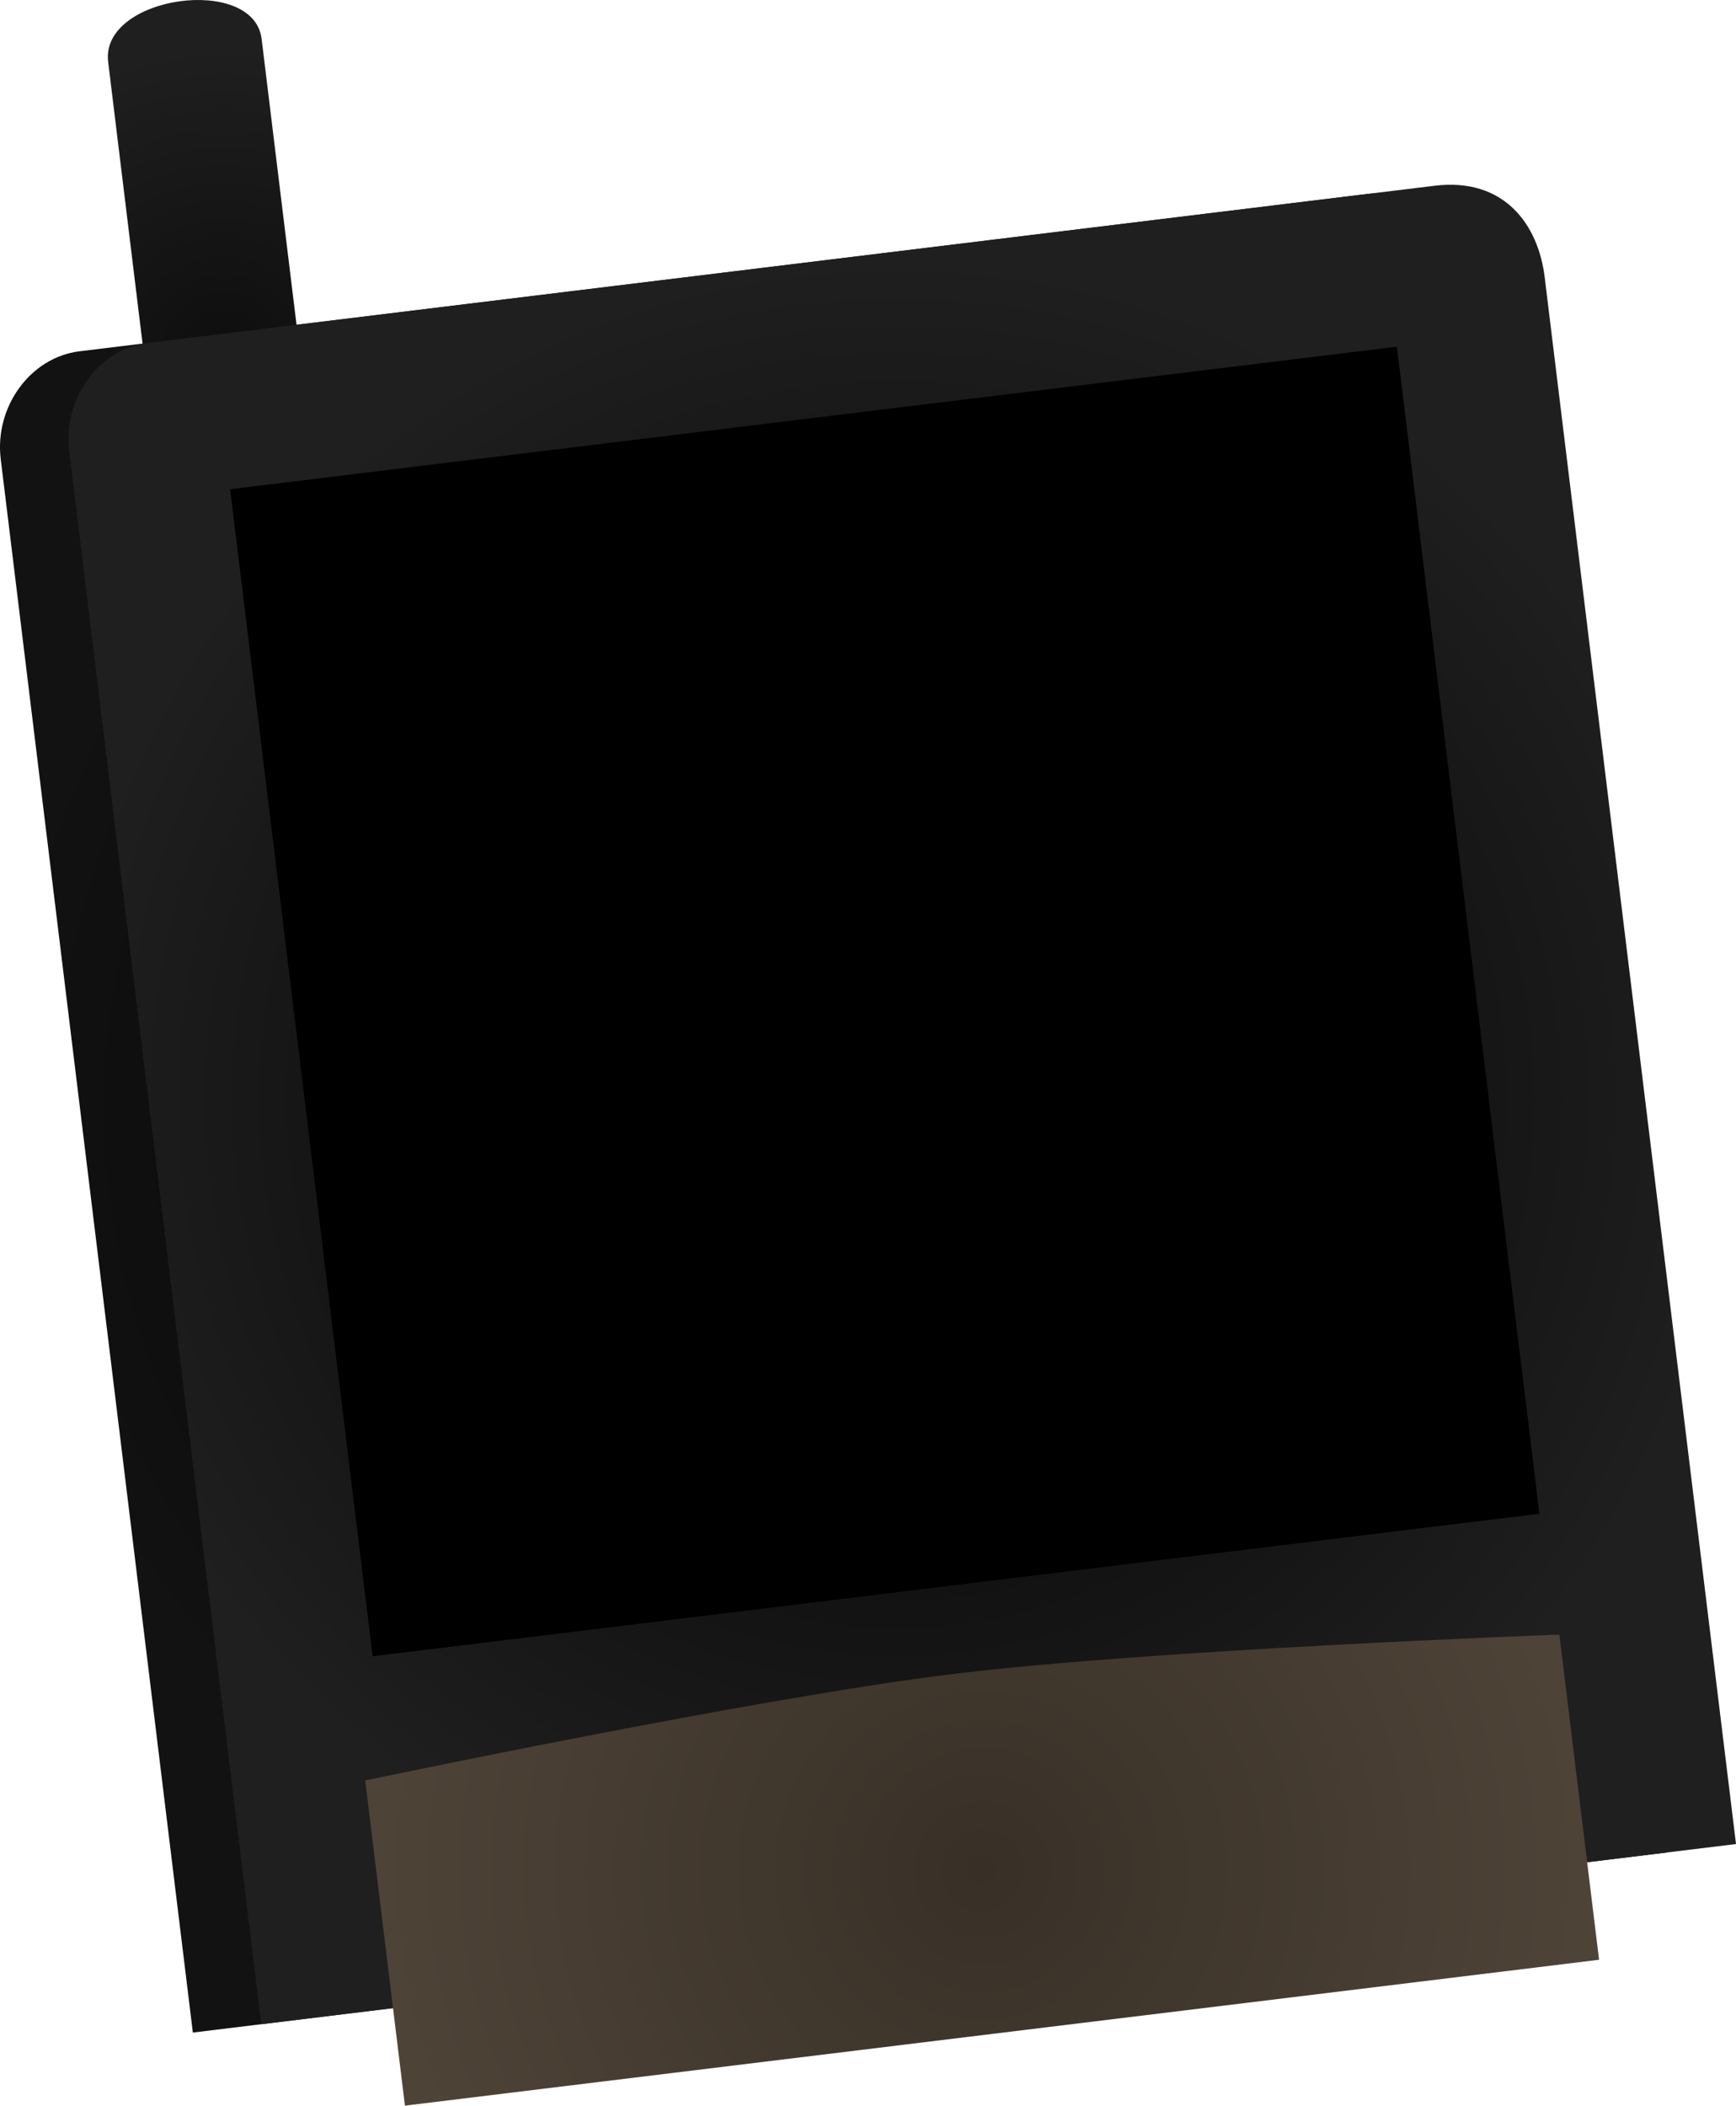 <svg version="1.1" xmlns="http://www.w3.org/2000/svg" xmlns:xlink="http://www.w3.org/1999/xlink" width="199.857" height="242.347" viewBox="0,0,199.857,242.347"><defs><radialGradient cx="134.333" cy="284.597" r="96.829" gradientUnits="userSpaceOnUse" id="color-1"><stop offset="0" stop-color="#000000"/><stop offset="1" stop-color="#121212"/></radialGradient><radialGradient cx="64.785" cy="197.975" r="35.388" gradientUnits="userSpaceOnUse" id="color-2"><stop offset="0" stop-color="#0e0e0e"/><stop offset="1" stop-color="#1f1f1f"/></radialGradient><radialGradient cx="142.211" cy="283.635" r="96.829" gradientUnits="userSpaceOnUse" id="color-3"><stop offset="0" stop-color="#000000"/><stop offset="1" stop-color="#1f1f1f"/></radialGradient><radialGradient cx="152.052" cy="372.385" r="69.248" gradientUnits="userSpaceOnUse" id="color-4"><stop offset="0" stop-color="#383027"/><stop offset="1" stop-color="#4e4337"/></radialGradient></defs><g transform="translate(-38.982,-157.144)"><g stroke-width="0" stroke-miterlimit="10"><path d="M61.184,391.079c0,0 -19.19,-157.118 -22.119,-181.101c-0.726,-5.945 3.353,-11.704 9.08,-12.403c17.827,-2.177 113.488,-13.861 148.111,-18.09c7.981,-0.975 11.933,4.412 12.682,10.545c2.966,24.287 22.023,180.313 22.023,180.313z" fill="url(#color-1)" stroke="#c7c7c7"/><path d="M59.295,228.637c0,0 -6.072,-49.714 -7.862,-64.372c-0.929,-7.604 16.76,-10.078 17.668,-2.638c1.783,14.596 7.92,64.845 7.92,64.845z" fill="url(#color-2)" stroke="#c7c7c7"/><path d="M69.063,390.117c0,0 -19.19,-157.118 -22.119,-181.101c-0.726,-5.945 3.353,-11.704 9.08,-12.403c17.827,-2.177 113.488,-13.861 148.111,-18.09c7.981,-0.975 11.933,4.412 12.682,10.545c2.966,24.287 22.023,180.313 22.023,180.313z" fill="url(#color-3)" stroke="#c7c7c7"/><path d="M81.881,347.773l-16.406,-134.324l134.324,-16.406l16.406,134.324z" fill="#000000" stroke="#000000"/><path d="M85.599,399.491l-4.571,-37.422c0,0 45.056,-9.501 67.666,-12.262c23.2,-2.834 69.81,-4.529 69.81,-4.529l4.571,37.422z" fill="url(#color-4)" stroke="#c7c7c7"/></g></g></svg>
